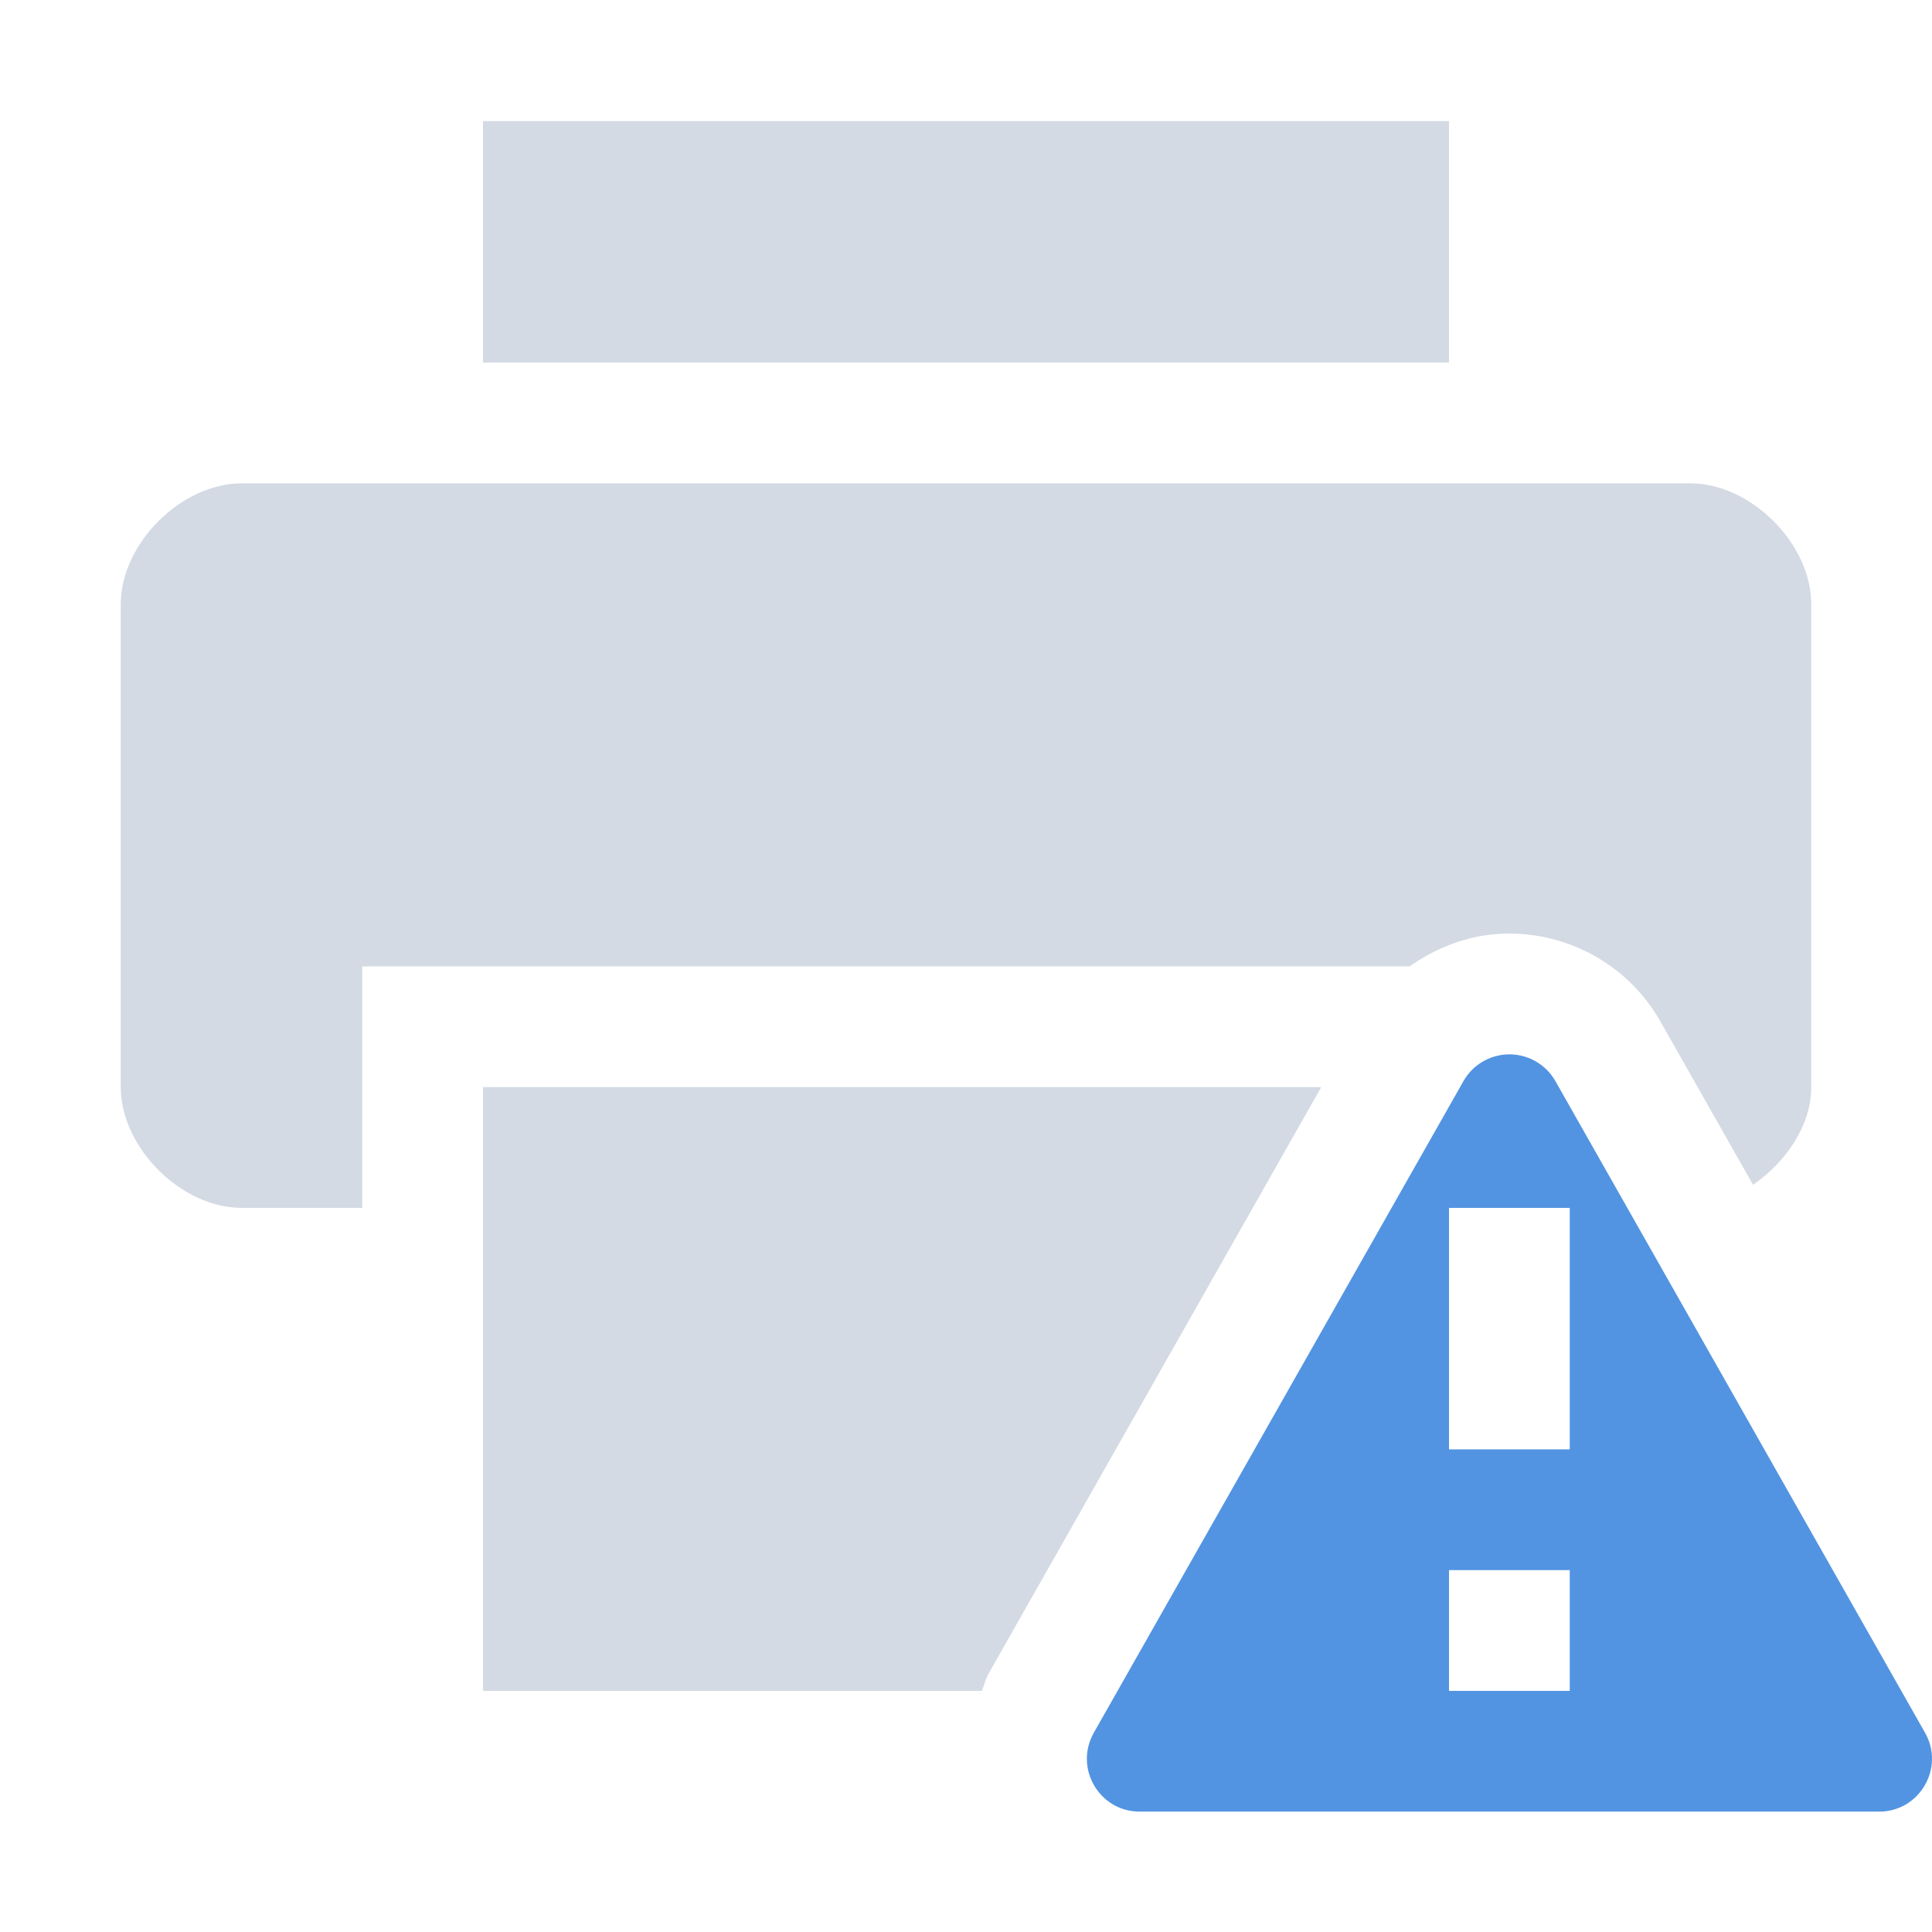 <?xml version='1.0' encoding='UTF-8' standalone='no'?>
<svg height="16" version="1.1" width="16" xmlns="http://www.w3.org/2000/svg">
 <g transform="translate(-325,455.003)">
  <path class="warning" d="m 337.481,-446.271 c -0.15,0.007 -0.287,0.09 -0.361,0.221 l -3.061,5.396 c -0.166,0.292 0.044,0.654 0.379,0.654 l 6.125,0 c 0.335,-1.4e-4 0.545,-0.363 0.379,-0.654 l -3.061,-5.396 c -0.081,-0.143 -0.236,-0.228 -0.4,-0.221 z M 337,-445 l 1,0 0,2 -1,0 0,-2 z m 0,3 1,0 0,1 -1,0 0,-1 z" style="opacity:1;fill:#5294e2;fill-opacity:1;fill-rule:evenodd;"/>
  <path d="m 329,-454 0,2 8,0 0,-2 z m -2,3 c -0.5,0 -1,0.5 -1,1 l 0,4 c 0,0.5 0.5,1 1,1 l 1,0 0,-2 7,0 1.674,0 c 0.222,-0.156 0.481,-0.257 0.76,-0.27 l 0.002,0 c 0.538,-0.024 1.048,0.256 1.314,0.725 l 0.768,1.354 c 0.274,-0.19 0.482,-0.492 0.482,-0.809 l 0,-4 c 0,-0.5 -0.5,-1 -1,-1 z m 2,5 0,5 4.131,0 c 0.021,-0.049 0.031,-0.101 0.059,-0.148 L 335.942,-446 Z" style="fill:#d3dae3;fill-opacity:1;"/>
 </g>
</svg>
